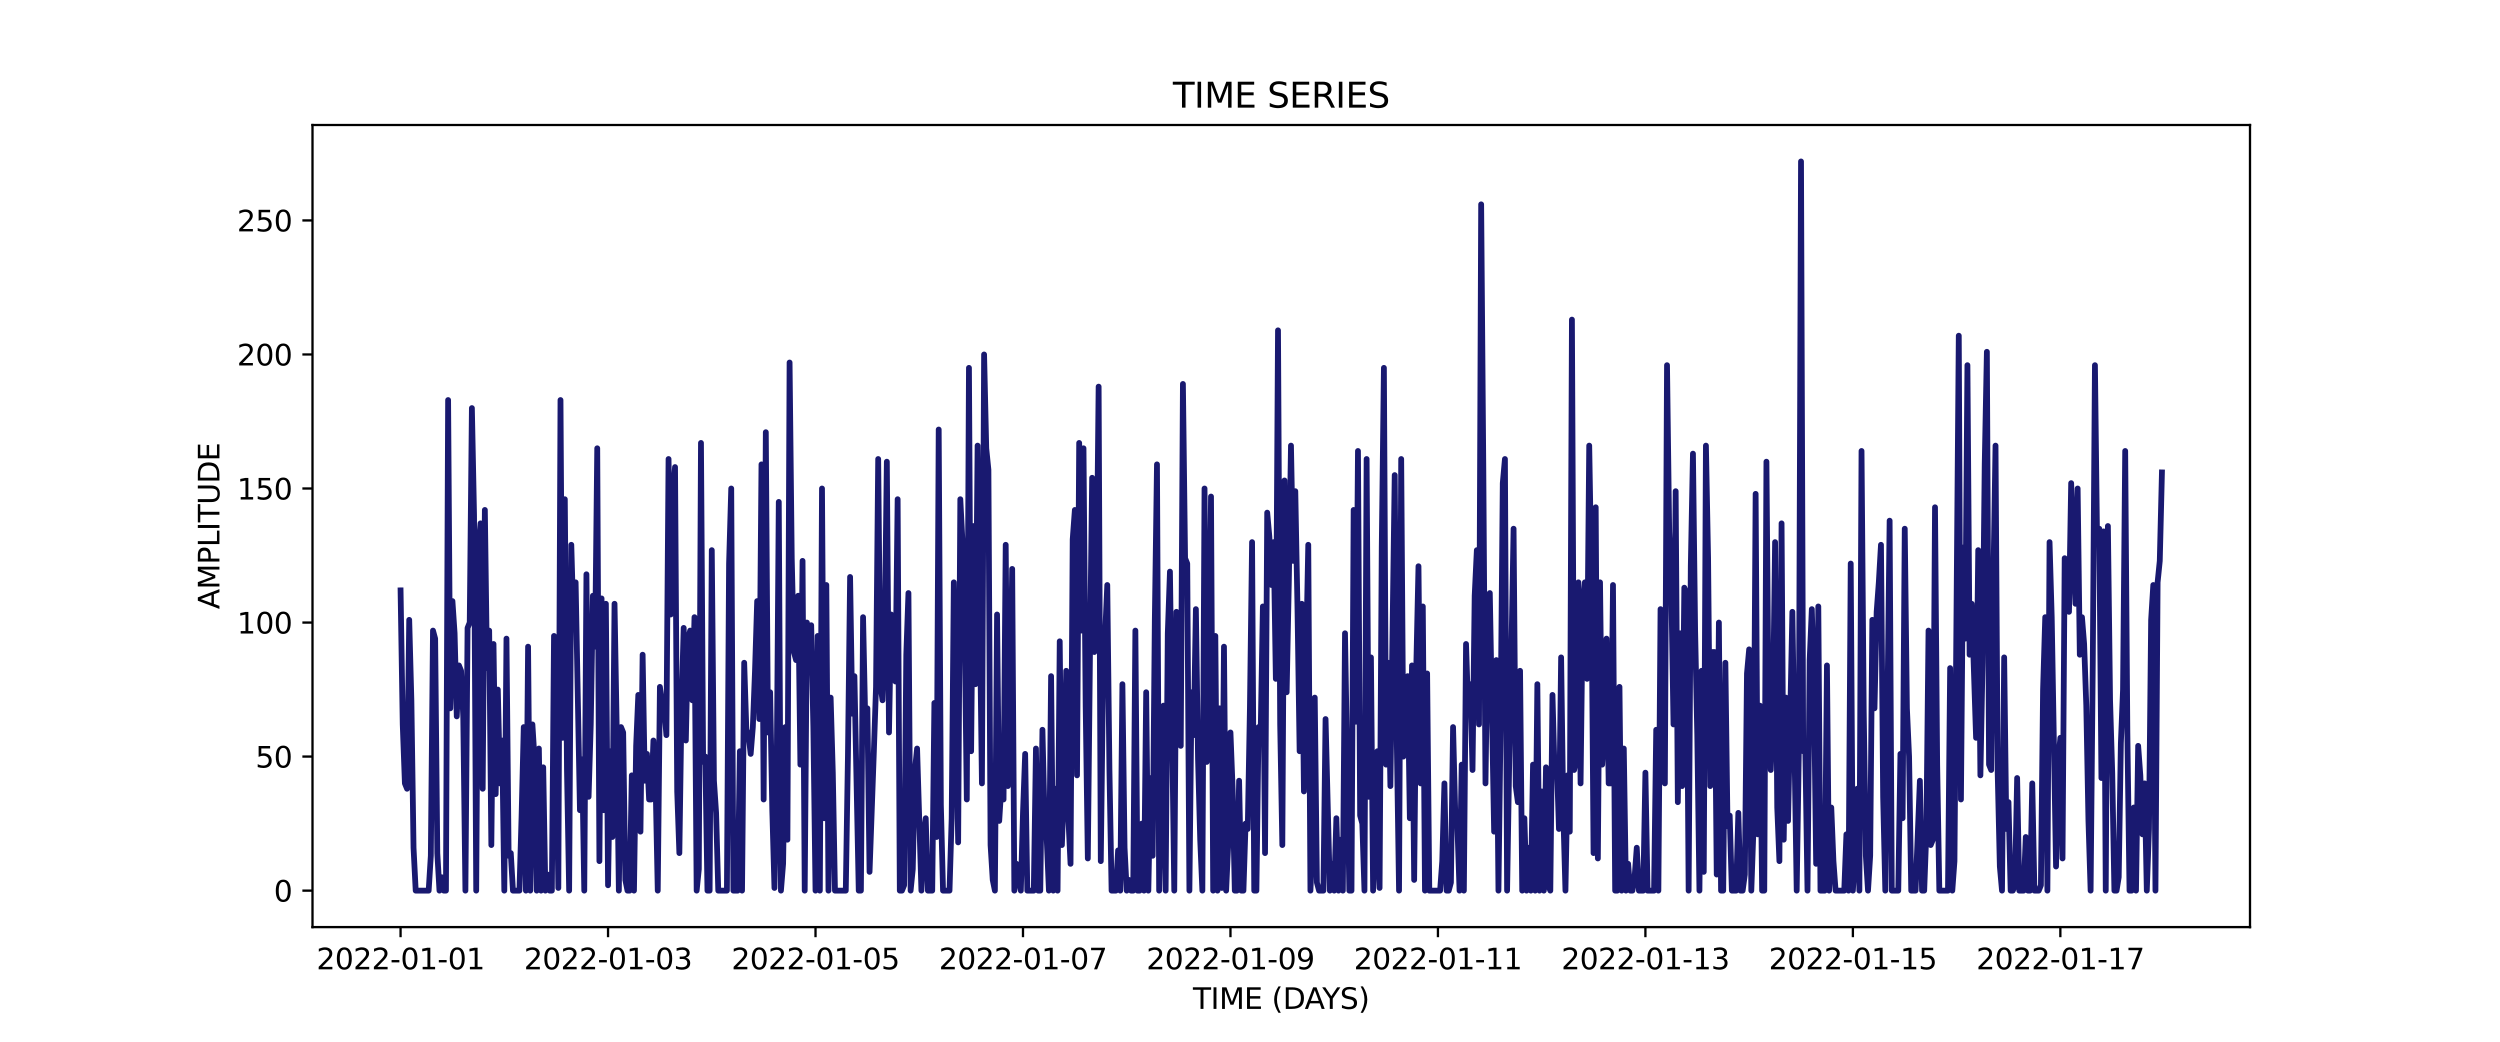 <?xml version="1.0" encoding="utf-8" standalone="no"?>
<!DOCTYPE svg PUBLIC "-//W3C//DTD SVG 1.1//EN"
  "http://www.w3.org/Graphics/SVG/1.1/DTD/svg11.dtd">
<svg xmlns:xlink="http://www.w3.org/1999/xlink" width="864pt" height="360pt" viewBox="0 0 864 360" xmlns="http://www.w3.org/2000/svg" version="1.1">
 <defs>
  <style type="text/css">*{stroke-linejoin: round; stroke-linecap: butt}</style>
 </defs>
 <g id="figure_1">
  <g id="patch_1">
   <path d="M 0 360 
L 864 360 
L 864 0 
L 0 0 
z
" style="fill: #ffffff"/>
  </g>
  <g id="axes_1">
   <g id="patch_2">
    <path d="M 108 320.4 
L 777.6 320.4 
L 777.6 43.2 
L 108 43.2 
z
" style="fill: #ffffff"/>
   </g>
   <g id="matplotlib.axis_1">
    <g id="xtick_1">
     <g id="line2d_1">
      <defs>
       <path id="m5bd1258c2f" d="M 0 0 
L 0 3.5 
" style="stroke: #000000; stroke-width: 0.8"/>
      </defs>
      <g>
       <use xlink:href="#m5bd1258c2f" x="138.436" y="320.4" style="stroke: #000000; stroke-width: 0.8"/>
      </g>
     </g>
     <g id="text_1">
      <!-- 2022-01-01 -->
      <g transform="translate(109.379 334.998) scale(0.1 -0.1)">
       <defs>
        <path id="DejaVuSans-32" d="M 1228 531 
L 3431 531 
L 3431 0 
L 469 0 
L 469 531 
Q 828 903 1448 1529 
Q 2069 2156 2228 2338 
Q 2531 2678 2651 2914 
Q 2772 3150 2772 3378 
Q 2772 3750 2511 3984 
Q 2250 4219 1831 4219 
Q 1534 4219 1204 4116 
Q 875 4013 500 3803 
L 500 4441 
Q 881 4594 1212 4672 
Q 1544 4750 1819 4750 
Q 2544 4750 2975 4387 
Q 3406 4025 3406 3419 
Q 3406 3131 3298 2873 
Q 3191 2616 2906 2266 
Q 2828 2175 2409 1742 
Q 1991 1309 1228 531 
z
" transform="scale(0.016)"/>
        <path id="DejaVuSans-30" d="M 2034 4250 
Q 1547 4250 1301 3770 
Q 1056 3291 1056 2328 
Q 1056 1369 1301 889 
Q 1547 409 2034 409 
Q 2525 409 2770 889 
Q 3016 1369 3016 2328 
Q 3016 3291 2770 3770 
Q 2525 4250 2034 4250 
z
M 2034 4750 
Q 2819 4750 3233 4129 
Q 3647 3509 3647 2328 
Q 3647 1150 3233 529 
Q 2819 -91 2034 -91 
Q 1250 -91 836 529 
Q 422 1150 422 2328 
Q 422 3509 836 4129 
Q 1250 4750 2034 4750 
z
" transform="scale(0.016)"/>
        <path id="DejaVuSans-2d" d="M 313 2009 
L 1997 2009 
L 1997 1497 
L 313 1497 
L 313 2009 
z
" transform="scale(0.016)"/>
        <path id="DejaVuSans-31" d="M 794 531 
L 1825 531 
L 1825 4091 
L 703 3866 
L 703 4441 
L 1819 4666 
L 2450 4666 
L 2450 531 
L 3481 531 
L 3481 0 
L 794 0 
L 794 531 
z
" transform="scale(0.016)"/>
       </defs>
       <use xlink:href="#DejaVuSans-32"/>
       <use xlink:href="#DejaVuSans-30" x="63.623"/>
       <use xlink:href="#DejaVuSans-32" x="127.246"/>
       <use xlink:href="#DejaVuSans-32" x="190.869"/>
       <use xlink:href="#DejaVuSans-2d" x="254.492"/>
       <use xlink:href="#DejaVuSans-30" x="290.576"/>
       <use xlink:href="#DejaVuSans-31" x="354.199"/>
       <use xlink:href="#DejaVuSans-2d" x="417.822"/>
       <use xlink:href="#DejaVuSans-30" x="453.906"/>
       <use xlink:href="#DejaVuSans-31" x="517.529"/>
      </g>
     </g>
    </g>
    <g id="xtick_2">
     <g id="line2d_2">
      <g>
       <use xlink:href="#m5bd1258c2f" x="210.139" y="320.4" style="stroke: #000000; stroke-width: 0.8"/>
      </g>
     </g>
     <g id="text_2">
      <!-- 2022-01-03 -->
      <g transform="translate(181.081 334.998) scale(0.1 -0.1)">
       <defs>
        <path id="DejaVuSans-33" d="M 2597 2516 
Q 3050 2419 3304 2112 
Q 3559 1806 3559 1356 
Q 3559 666 3084 287 
Q 2609 -91 1734 -91 
Q 1441 -91 1130 -33 
Q 819 25 488 141 
L 488 750 
Q 750 597 1062 519 
Q 1375 441 1716 441 
Q 2309 441 2620 675 
Q 2931 909 2931 1356 
Q 2931 1769 2642 2001 
Q 2353 2234 1838 2234 
L 1294 2234 
L 1294 2753 
L 1863 2753 
Q 2328 2753 2575 2939 
Q 2822 3125 2822 3475 
Q 2822 3834 2567 4026 
Q 2313 4219 1838 4219 
Q 1578 4219 1281 4162 
Q 984 4106 628 3988 
L 628 4550 
Q 988 4650 1302 4700 
Q 1616 4750 1894 4750 
Q 2613 4750 3031 4423 
Q 3450 4097 3450 3541 
Q 3450 3153 3228 2886 
Q 3006 2619 2597 2516 
z
" transform="scale(0.016)"/>
       </defs>
       <use xlink:href="#DejaVuSans-32"/>
       <use xlink:href="#DejaVuSans-30" x="63.623"/>
       <use xlink:href="#DejaVuSans-32" x="127.246"/>
       <use xlink:href="#DejaVuSans-32" x="190.869"/>
       <use xlink:href="#DejaVuSans-2d" x="254.492"/>
       <use xlink:href="#DejaVuSans-30" x="290.576"/>
       <use xlink:href="#DejaVuSans-31" x="354.199"/>
       <use xlink:href="#DejaVuSans-2d" x="417.822"/>
       <use xlink:href="#DejaVuSans-30" x="453.906"/>
       <use xlink:href="#DejaVuSans-33" x="517.529"/>
      </g>
     </g>
    </g>
    <g id="xtick_3">
     <g id="line2d_3">
      <g>
       <use xlink:href="#m5bd1258c2f" x="281.842" y="320.4" style="stroke: #000000; stroke-width: 0.8"/>
      </g>
     </g>
     <g id="text_3">
      <!-- 2022-01-05 -->
      <g transform="translate(252.784 334.998) scale(0.1 -0.1)">
       <defs>
        <path id="DejaVuSans-35" d="M 691 4666 
L 3169 4666 
L 3169 4134 
L 1269 4134 
L 1269 2991 
Q 1406 3038 1543 3061 
Q 1681 3084 1819 3084 
Q 2600 3084 3056 2656 
Q 3513 2228 3513 1497 
Q 3513 744 3044 326 
Q 2575 -91 1722 -91 
Q 1428 -91 1123 -41 
Q 819 9 494 109 
L 494 744 
Q 775 591 1075 516 
Q 1375 441 1709 441 
Q 2250 441 2565 725 
Q 2881 1009 2881 1497 
Q 2881 1984 2565 2268 
Q 2250 2553 1709 2553 
Q 1456 2553 1204 2497 
Q 953 2441 691 2322 
L 691 4666 
z
" transform="scale(0.016)"/>
       </defs>
       <use xlink:href="#DejaVuSans-32"/>
       <use xlink:href="#DejaVuSans-30" x="63.623"/>
       <use xlink:href="#DejaVuSans-32" x="127.246"/>
       <use xlink:href="#DejaVuSans-32" x="190.869"/>
       <use xlink:href="#DejaVuSans-2d" x="254.492"/>
       <use xlink:href="#DejaVuSans-30" x="290.576"/>
       <use xlink:href="#DejaVuSans-31" x="354.199"/>
       <use xlink:href="#DejaVuSans-2d" x="417.822"/>
       <use xlink:href="#DejaVuSans-30" x="453.906"/>
       <use xlink:href="#DejaVuSans-35" x="517.529"/>
      </g>
     </g>
    </g>
    <g id="xtick_4">
     <g id="line2d_4">
      <g>
       <use xlink:href="#m5bd1258c2f" x="353.545" y="320.4" style="stroke: #000000; stroke-width: 0.8"/>
      </g>
     </g>
     <g id="text_4">
      <!-- 2022-01-07 -->
      <g transform="translate(324.487 334.998) scale(0.1 -0.1)">
       <defs>
        <path id="DejaVuSans-37" d="M 525 4666 
L 3525 4666 
L 3525 4397 
L 1831 0 
L 1172 0 
L 2766 4134 
L 525 4134 
L 525 4666 
z
" transform="scale(0.016)"/>
       </defs>
       <use xlink:href="#DejaVuSans-32"/>
       <use xlink:href="#DejaVuSans-30" x="63.623"/>
       <use xlink:href="#DejaVuSans-32" x="127.246"/>
       <use xlink:href="#DejaVuSans-32" x="190.869"/>
       <use xlink:href="#DejaVuSans-2d" x="254.492"/>
       <use xlink:href="#DejaVuSans-30" x="290.576"/>
       <use xlink:href="#DejaVuSans-31" x="354.199"/>
       <use xlink:href="#DejaVuSans-2d" x="417.822"/>
       <use xlink:href="#DejaVuSans-30" x="453.906"/>
       <use xlink:href="#DejaVuSans-37" x="517.529"/>
      </g>
     </g>
    </g>
    <g id="xtick_5">
     <g id="line2d_5">
      <g>
       <use xlink:href="#m5bd1258c2f" x="425.248" y="320.4" style="stroke: #000000; stroke-width: 0.8"/>
      </g>
     </g>
     <g id="text_5">
      <!-- 2022-01-09 -->
      <g transform="translate(396.19 334.998) scale(0.1 -0.1)">
       <defs>
        <path id="DejaVuSans-39" d="M 703 97 
L 703 672 
Q 941 559 1184 500 
Q 1428 441 1663 441 
Q 2288 441 2617 861 
Q 2947 1281 2994 2138 
Q 2813 1869 2534 1725 
Q 2256 1581 1919 1581 
Q 1219 1581 811 2004 
Q 403 2428 403 3163 
Q 403 3881 828 4315 
Q 1253 4750 1959 4750 
Q 2769 4750 3195 4129 
Q 3622 3509 3622 2328 
Q 3622 1225 3098 567 
Q 2575 -91 1691 -91 
Q 1453 -91 1209 -44 
Q 966 3 703 97 
z
M 1959 2075 
Q 2384 2075 2632 2365 
Q 2881 2656 2881 3163 
Q 2881 3666 2632 3958 
Q 2384 4250 1959 4250 
Q 1534 4250 1286 3958 
Q 1038 3666 1038 3163 
Q 1038 2656 1286 2365 
Q 1534 2075 1959 2075 
z
" transform="scale(0.016)"/>
       </defs>
       <use xlink:href="#DejaVuSans-32"/>
       <use xlink:href="#DejaVuSans-30" x="63.623"/>
       <use xlink:href="#DejaVuSans-32" x="127.246"/>
       <use xlink:href="#DejaVuSans-32" x="190.869"/>
       <use xlink:href="#DejaVuSans-2d" x="254.492"/>
       <use xlink:href="#DejaVuSans-30" x="290.576"/>
       <use xlink:href="#DejaVuSans-31" x="354.199"/>
       <use xlink:href="#DejaVuSans-2d" x="417.822"/>
       <use xlink:href="#DejaVuSans-30" x="453.906"/>
       <use xlink:href="#DejaVuSans-39" x="517.529"/>
      </g>
     </g>
    </g>
    <g id="xtick_6">
     <g id="line2d_6">
      <g>
       <use xlink:href="#m5bd1258c2f" x="496.951" y="320.4" style="stroke: #000000; stroke-width: 0.8"/>
      </g>
     </g>
     <g id="text_6">
      <!-- 2022-01-11 -->
      <g transform="translate(467.893 334.998) scale(0.1 -0.1)">
       <use xlink:href="#DejaVuSans-32"/>
       <use xlink:href="#DejaVuSans-30" x="63.623"/>
       <use xlink:href="#DejaVuSans-32" x="127.246"/>
       <use xlink:href="#DejaVuSans-32" x="190.869"/>
       <use xlink:href="#DejaVuSans-2d" x="254.492"/>
       <use xlink:href="#DejaVuSans-30" x="290.576"/>
       <use xlink:href="#DejaVuSans-31" x="354.199"/>
       <use xlink:href="#DejaVuSans-2d" x="417.822"/>
       <use xlink:href="#DejaVuSans-31" x="453.906"/>
       <use xlink:href="#DejaVuSans-31" x="517.529"/>
      </g>
     </g>
    </g>
    <g id="xtick_7">
     <g id="line2d_7">
      <g>
       <use xlink:href="#m5bd1258c2f" x="568.653" y="320.4" style="stroke: #000000; stroke-width: 0.8"/>
      </g>
     </g>
     <g id="text_7">
      <!-- 2022-01-13 -->
      <g transform="translate(539.596 334.998) scale(0.1 -0.1)">
       <use xlink:href="#DejaVuSans-32"/>
       <use xlink:href="#DejaVuSans-30" x="63.623"/>
       <use xlink:href="#DejaVuSans-32" x="127.246"/>
       <use xlink:href="#DejaVuSans-32" x="190.869"/>
       <use xlink:href="#DejaVuSans-2d" x="254.492"/>
       <use xlink:href="#DejaVuSans-30" x="290.576"/>
       <use xlink:href="#DejaVuSans-31" x="354.199"/>
       <use xlink:href="#DejaVuSans-2d" x="417.822"/>
       <use xlink:href="#DejaVuSans-31" x="453.906"/>
       <use xlink:href="#DejaVuSans-33" x="517.529"/>
      </g>
     </g>
    </g>
    <g id="xtick_8">
     <g id="line2d_8">
      <g>
       <use xlink:href="#m5bd1258c2f" x="640.356" y="320.4" style="stroke: #000000; stroke-width: 0.8"/>
      </g>
     </g>
     <g id="text_8">
      <!-- 2022-01-15 -->
      <g transform="translate(611.298 334.998) scale(0.1 -0.1)">
       <use xlink:href="#DejaVuSans-32"/>
       <use xlink:href="#DejaVuSans-30" x="63.623"/>
       <use xlink:href="#DejaVuSans-32" x="127.246"/>
       <use xlink:href="#DejaVuSans-32" x="190.869"/>
       <use xlink:href="#DejaVuSans-2d" x="254.492"/>
       <use xlink:href="#DejaVuSans-30" x="290.576"/>
       <use xlink:href="#DejaVuSans-31" x="354.199"/>
       <use xlink:href="#DejaVuSans-2d" x="417.822"/>
       <use xlink:href="#DejaVuSans-31" x="453.906"/>
       <use xlink:href="#DejaVuSans-35" x="517.529"/>
      </g>
     </g>
    </g>
    <g id="xtick_9">
     <g id="line2d_9">
      <g>
       <use xlink:href="#m5bd1258c2f" x="712.059" y="320.4" style="stroke: #000000; stroke-width: 0.8"/>
      </g>
     </g>
     <g id="text_9">
      <!-- 2022-01-17 -->
      <g transform="translate(683.001 334.998) scale(0.1 -0.1)">
       <use xlink:href="#DejaVuSans-32"/>
       <use xlink:href="#DejaVuSans-30" x="63.623"/>
       <use xlink:href="#DejaVuSans-32" x="127.246"/>
       <use xlink:href="#DejaVuSans-32" x="190.869"/>
       <use xlink:href="#DejaVuSans-2d" x="254.492"/>
       <use xlink:href="#DejaVuSans-30" x="290.576"/>
       <use xlink:href="#DejaVuSans-31" x="354.199"/>
       <use xlink:href="#DejaVuSans-2d" x="417.822"/>
       <use xlink:href="#DejaVuSans-31" x="453.906"/>
       <use xlink:href="#DejaVuSans-37" x="517.529"/>
      </g>
     </g>
    </g>
    <g id="text_10">
     <!-- TIME (DAYS) -->
     <g transform="translate(412.284 348.677) scale(0.1 -0.1)">
      <defs>
       <path id="DejaVuSans-54" d="M -19 4666 
L 3928 4666 
L 3928 4134 
L 2272 4134 
L 2272 0 
L 1638 0 
L 1638 4134 
L -19 4134 
L -19 4666 
z
" transform="scale(0.016)"/>
       <path id="DejaVuSans-49" d="M 628 4666 
L 1259 4666 
L 1259 0 
L 628 0 
L 628 4666 
z
" transform="scale(0.016)"/>
       <path id="DejaVuSans-4d" d="M 628 4666 
L 1569 4666 
L 2759 1491 
L 3956 4666 
L 4897 4666 
L 4897 0 
L 4281 0 
L 4281 4097 
L 3078 897 
L 2444 897 
L 1241 4097 
L 1241 0 
L 628 0 
L 628 4666 
z
" transform="scale(0.016)"/>
       <path id="DejaVuSans-45" d="M 628 4666 
L 3578 4666 
L 3578 4134 
L 1259 4134 
L 1259 2753 
L 3481 2753 
L 3481 2222 
L 1259 2222 
L 1259 531 
L 3634 531 
L 3634 0 
L 628 0 
L 628 4666 
z
" transform="scale(0.016)"/>
       <path id="DejaVuSans-20" transform="scale(0.016)"/>
       <path id="DejaVuSans-28" d="M 1984 4856 
Q 1566 4138 1362 3434 
Q 1159 2731 1159 2009 
Q 1159 1288 1364 580 
Q 1569 -128 1984 -844 
L 1484 -844 
Q 1016 -109 783 600 
Q 550 1309 550 2009 
Q 550 2706 781 3412 
Q 1013 4119 1484 4856 
L 1984 4856 
z
" transform="scale(0.016)"/>
       <path id="DejaVuSans-44" d="M 1259 4147 
L 1259 519 
L 2022 519 
Q 2988 519 3436 956 
Q 3884 1394 3884 2338 
Q 3884 3275 3436 3711 
Q 2988 4147 2022 4147 
L 1259 4147 
z
M 628 4666 
L 1925 4666 
Q 3281 4666 3915 4102 
Q 4550 3538 4550 2338 
Q 4550 1131 3912 565 
Q 3275 0 1925 0 
L 628 0 
L 628 4666 
z
" transform="scale(0.016)"/>
       <path id="DejaVuSans-41" d="M 2188 4044 
L 1331 1722 
L 3047 1722 
L 2188 4044 
z
M 1831 4666 
L 2547 4666 
L 4325 0 
L 3669 0 
L 3244 1197 
L 1141 1197 
L 716 0 
L 50 0 
L 1831 4666 
z
" transform="scale(0.016)"/>
       <path id="DejaVuSans-59" d="M -13 4666 
L 666 4666 
L 1959 2747 
L 3244 4666 
L 3922 4666 
L 2272 2222 
L 2272 0 
L 1638 0 
L 1638 2222 
L -13 4666 
z
" transform="scale(0.016)"/>
       <path id="DejaVuSans-53" d="M 3425 4513 
L 3425 3897 
Q 3066 4069 2747 4153 
Q 2428 4238 2131 4238 
Q 1616 4238 1336 4038 
Q 1056 3838 1056 3469 
Q 1056 3159 1242 3001 
Q 1428 2844 1947 2747 
L 2328 2669 
Q 3034 2534 3370 2195 
Q 3706 1856 3706 1288 
Q 3706 609 3251 259 
Q 2797 -91 1919 -91 
Q 1588 -91 1214 -16 
Q 841 59 441 206 
L 441 856 
Q 825 641 1194 531 
Q 1563 422 1919 422 
Q 2459 422 2753 634 
Q 3047 847 3047 1241 
Q 3047 1584 2836 1778 
Q 2625 1972 2144 2069 
L 1759 2144 
Q 1053 2284 737 2584 
Q 422 2884 422 3419 
Q 422 4038 858 4394 
Q 1294 4750 2059 4750 
Q 2388 4750 2728 4690 
Q 3069 4631 3425 4513 
z
" transform="scale(0.016)"/>
       <path id="DejaVuSans-29" d="M 513 4856 
L 1013 4856 
Q 1481 4119 1714 3412 
Q 1947 2706 1947 2009 
Q 1947 1309 1714 600 
Q 1481 -109 1013 -844 
L 513 -844 
Q 928 -128 1133 580 
Q 1338 1288 1338 2009 
Q 1338 2731 1133 3434 
Q 928 4138 513 4856 
z
" transform="scale(0.016)"/>
      </defs>
      <use xlink:href="#DejaVuSans-54"/>
      <use xlink:href="#DejaVuSans-49" x="61.084"/>
      <use xlink:href="#DejaVuSans-4d" x="90.576"/>
      <use xlink:href="#DejaVuSans-45" x="176.855"/>
      <use xlink:href="#DejaVuSans-20" x="240.039"/>
      <use xlink:href="#DejaVuSans-28" x="271.826"/>
      <use xlink:href="#DejaVuSans-44" x="310.84"/>
      <use xlink:href="#DejaVuSans-41" x="386.092"/>
      <use xlink:href="#DejaVuSans-59" x="446.75"/>
      <use xlink:href="#DejaVuSans-53" x="507.834"/>
      <use xlink:href="#DejaVuSans-29" x="571.311"/>
     </g>
    </g>
   </g>
   <g id="matplotlib.axis_2">
    <g id="ytick_1">
     <g id="line2d_10">
      <defs>
       <path id="m907d9c5dcd" d="M 0 0 
L -3.5 0 
" style="stroke: #000000; stroke-width: 0.8"/>
      </defs>
      <g>
       <use xlink:href="#m907d9c5dcd" x="108" y="307.8" style="stroke: #000000; stroke-width: 0.8"/>
      </g>
     </g>
     <g id="text_11">
      <!-- 0 -->
      <g transform="translate(94.638 311.599) scale(0.1 -0.1)">
       <use xlink:href="#DejaVuSans-30"/>
      </g>
     </g>
    </g>
    <g id="ytick_2">
     <g id="line2d_11">
      <g>
       <use xlink:href="#m907d9c5dcd" x="108" y="261.476" style="stroke: #000000; stroke-width: 0.8"/>
      </g>
     </g>
     <g id="text_12">
      <!-- 50 -->
      <g transform="translate(88.275 265.276) scale(0.1 -0.1)">
       <use xlink:href="#DejaVuSans-35"/>
       <use xlink:href="#DejaVuSans-30" x="63.623"/>
      </g>
     </g>
    </g>
    <g id="ytick_3">
     <g id="line2d_12">
      <g>
       <use xlink:href="#m907d9c5dcd" x="108" y="215.153" style="stroke: #000000; stroke-width: 0.8"/>
      </g>
     </g>
     <g id="text_13">
      <!-- 100 -->
      <g transform="translate(81.912 218.952) scale(0.1 -0.1)">
       <use xlink:href="#DejaVuSans-31"/>
       <use xlink:href="#DejaVuSans-30" x="63.623"/>
       <use xlink:href="#DejaVuSans-30" x="127.246"/>
      </g>
     </g>
    </g>
    <g id="ytick_4">
     <g id="line2d_13">
      <g>
       <use xlink:href="#m907d9c5dcd" x="108" y="168.829" style="stroke: #000000; stroke-width: 0.8"/>
      </g>
     </g>
     <g id="text_14">
      <!-- 150 -->
      <g transform="translate(81.912 172.629) scale(0.1 -0.1)">
       <use xlink:href="#DejaVuSans-31"/>
       <use xlink:href="#DejaVuSans-35" x="63.623"/>
       <use xlink:href="#DejaVuSans-30" x="127.246"/>
      </g>
     </g>
    </g>
    <g id="ytick_5">
     <g id="line2d_14">
      <g>
       <use xlink:href="#m907d9c5dcd" x="108" y="122.506" style="stroke: #000000; stroke-width: 0.8"/>
      </g>
     </g>
     <g id="text_15">
      <!-- 200 -->
      <g transform="translate(81.912 126.305) scale(0.1 -0.1)">
       <use xlink:href="#DejaVuSans-32"/>
       <use xlink:href="#DejaVuSans-30" x="63.623"/>
       <use xlink:href="#DejaVuSans-30" x="127.246"/>
      </g>
     </g>
    </g>
    <g id="ytick_6">
     <g id="line2d_15">
      <g>
       <use xlink:href="#m907d9c5dcd" x="108" y="76.182" style="stroke: #000000; stroke-width: 0.8"/>
      </g>
     </g>
     <g id="text_16">
      <!-- 250 -->
      <g transform="translate(81.912 79.982) scale(0.1 -0.1)">
       <use xlink:href="#DejaVuSans-32"/>
       <use xlink:href="#DejaVuSans-35" x="63.623"/>
       <use xlink:href="#DejaVuSans-30" x="127.246"/>
      </g>
     </g>
    </g>
    <g id="text_17">
     <!-- AMPLITUDE -->
     <g transform="translate(75.833 210.533) rotate(-90) scale(0.1 -0.1)">
      <defs>
       <path id="DejaVuSans-50" d="M 1259 4147 
L 1259 2394 
L 2053 2394 
Q 2494 2394 2734 2622 
Q 2975 2850 2975 3272 
Q 2975 3691 2734 3919 
Q 2494 4147 2053 4147 
L 1259 4147 
z
M 628 4666 
L 2053 4666 
Q 2838 4666 3239 4311 
Q 3641 3956 3641 3272 
Q 3641 2581 3239 2228 
Q 2838 1875 2053 1875 
L 1259 1875 
L 1259 0 
L 628 0 
L 628 4666 
z
" transform="scale(0.016)"/>
       <path id="DejaVuSans-4c" d="M 628 4666 
L 1259 4666 
L 1259 531 
L 3531 531 
L 3531 0 
L 628 0 
L 628 4666 
z
" transform="scale(0.016)"/>
       <path id="DejaVuSans-55" d="M 556 4666 
L 1191 4666 
L 1191 1831 
Q 1191 1081 1462 751 
Q 1734 422 2344 422 
Q 2950 422 3222 751 
Q 3494 1081 3494 1831 
L 3494 4666 
L 4128 4666 
L 4128 1753 
Q 4128 841 3676 375 
Q 3225 -91 2344 -91 
Q 1459 -91 1007 375 
Q 556 841 556 1753 
L 556 4666 
z
" transform="scale(0.016)"/>
      </defs>
      <use xlink:href="#DejaVuSans-41"/>
      <use xlink:href="#DejaVuSans-4d" x="68.408"/>
      <use xlink:href="#DejaVuSans-50" x="154.688"/>
      <use xlink:href="#DejaVuSans-4c" x="214.99"/>
      <use xlink:href="#DejaVuSans-49" x="270.703"/>
      <use xlink:href="#DejaVuSans-54" x="300.195"/>
      <use xlink:href="#DejaVuSans-55" x="361.279"/>
      <use xlink:href="#DejaVuSans-44" x="434.473"/>
      <use xlink:href="#DejaVuSans-45" x="511.475"/>
     </g>
    </g>
   </g>
   <g id="line2d_16">
    <path d="M 138.436 204.035 
L 139.183 250.359 
L 139.93 270.741 
L 140.677 272.594 
L 141.424 214.226 
L 142.171 242.021 
L 142.918 292.976 
L 143.665 307.8 
L 148.146 307.8 
L 148.893 295.756 
L 149.64 217.932 
L 150.387 220.712 
L 151.134 294.829 
L 151.881 307.8 
L 152.628 303.168 
L 153.374 307.8 
L 154.121 307.8 
L 154.868 138.256 
L 155.615 244.8 
L 156.362 207.741 
L 157.109 218.859 
L 157.856 247.579 
L 158.603 229.976 
L 159.35 231.829 
L 160.097 247.579 
L 160.844 307.8 
L 161.59 217.006 
L 162.337 215.153 
L 163.084 141.035 
L 163.831 178.094 
L 164.578 307.8 
L 165.325 189.212 
L 166.072 180.874 
L 166.819 272.594 
L 167.566 176.241 
L 168.313 230.903 
L 169.059 217.932 
L 169.806 292.05 
L 170.553 222.565 
L 171.3 274.447 
L 172.047 238.315 
L 172.794 270.741 
L 173.541 255.918 
L 174.288 307.8 
L 175.035 220.712 
L 175.782 295.756 
L 176.529 294.829 
L 177.275 307.8 
L 179.516 307.8 
L 180.263 281.859 
L 181.01 251.285 
L 181.757 307.8 
L 182.504 223.491 
L 183.251 307.8 
L 183.998 250.359 
L 184.744 262.403 
L 185.491 307.8 
L 186.238 258.697 
L 186.985 307.8 
L 187.732 265.182 
L 188.479 307.8 
L 189.226 302.241 
L 189.973 307.8 
L 190.72 307.8 
L 191.467 219.785 
L 192.213 254.991 
L 192.96 306.874 
L 193.707 138.256 
L 194.454 254.991 
L 195.201 172.535 
L 195.948 266.109 
L 196.695 307.8 
L 197.442 188.285 
L 198.189 215.153 
L 198.936 201.256 
L 200.429 280.006 
L 201.176 262.403 
L 201.923 307.8 
L 202.67 198.476 
L 203.417 275.374 
L 204.164 250.359 
L 204.911 205.888 
L 205.658 223.491 
L 206.405 154.932 
L 207.152 297.609 
L 207.898 206.815 
L 208.645 280.006 
L 209.392 208.668 
L 210.139 305.947 
L 210.886 259.624 
L 211.633 289.271 
L 212.38 208.668 
L 213.127 251.285 
L 213.874 307.8 
L 214.621 251.285 
L 215.368 253.138 
L 216.114 304.094 
L 216.861 307.8 
L 217.608 307.8 
L 218.355 267.962 
L 219.102 307.8 
L 219.849 257.771 
L 220.596 240.168 
L 221.343 287.418 
L 222.09 226.271 
L 222.837 269.815 
L 223.583 260.55 
L 224.33 276.3 
L 225.077 276.3 
L 225.824 255.918 
L 226.571 270.741 
L 227.318 307.8 
L 228.065 237.388 
L 228.812 242.947 
L 229.559 244.8 
L 230.306 254.065 
L 231.053 158.638 
L 231.799 212.374 
L 232.546 170.682 
L 233.293 161.418 
L 234.04 273.521 
L 234.787 294.829 
L 235.534 243.874 
L 236.281 217.006 
L 237.028 255.918 
L 237.775 220.712 
L 238.522 217.932 
L 239.268 242.021 
L 240.015 213.3 
L 240.762 307.8 
L 241.509 300.388 
L 242.256 153.079 
L 243.003 263.329 
L 243.75 261.476 
L 244.497 307.8 
L 245.244 307.8 
L 245.991 190.138 
L 246.738 269.815 
L 247.484 280.932 
L 248.231 307.8 
L 251.219 307.8 
L 251.966 194.771 
L 252.713 168.829 
L 253.46 307.8 
L 254.953 307.8 
L 255.7 259.624 
L 256.447 307.8 
L 257.194 229.05 
L 257.941 252.212 
L 258.688 254.065 
L 259.435 260.55 
L 260.182 251.285 
L 260.929 231.829 
L 261.676 207.741 
L 262.423 248.506 
L 263.169 160.491 
L 263.916 276.3 
L 264.663 149.374 
L 265.41 253.138 
L 266.157 239.241 
L 266.904 280.006 
L 267.651 306.874 
L 268.398 271.668 
L 269.145 173.462 
L 269.892 307.8 
L 270.638 298.535 
L 271.385 251.285 
L 272.132 290.197 
L 272.879 125.285 
L 273.626 192.918 
L 274.373 225.344 
L 275.12 228.124 
L 275.867 205.888 
L 276.614 264.256 
L 277.361 193.844 
L 278.108 307.8 
L 278.854 215.153 
L 279.601 226.271 
L 280.348 216.079 
L 281.095 251.285 
L 281.842 307.8 
L 282.589 219.785 
L 283.336 307.8 
L 284.083 168.829 
L 284.83 282.785 
L 285.577 202.182 
L 286.323 307.8 
L 287.07 241.094 
L 287.817 267.035 
L 288.564 307.8 
L 292.299 307.8 
L 293.046 261.476 
L 293.793 199.403 
L 294.539 246.653 
L 295.286 233.682 
L 296.78 307.8 
L 297.527 307.8 
L 298.274 213.3 
L 299.021 248.506 
L 299.768 244.8 
L 300.515 301.315 
L 302.008 259.624 
L 302.755 237.388 
L 303.502 158.638 
L 304.249 236.462 
L 304.996 242.021 
L 305.743 219.785 
L 306.49 159.565 
L 307.237 253.138 
L 307.984 212.374 
L 308.731 229.05 
L 309.478 235.535 
L 310.224 172.535 
L 310.971 307.8 
L 311.718 307.8 
L 312.465 305.947 
L 313.212 226.271 
L 313.959 204.962 
L 314.706 307.8 
L 315.453 300.388 
L 316.2 266.109 
L 316.947 258.697 
L 318.44 307.8 
L 319.187 288.344 
L 319.934 282.785 
L 320.681 307.8 
L 322.175 307.8 
L 322.922 242.947 
L 323.669 289.271 
L 324.416 148.447 
L 325.163 278.153 
L 325.909 307.8 
L 328.15 307.8 
L 328.897 282.785 
L 329.644 201.256 
L 331.138 291.124 
L 331.885 172.535 
L 332.632 187.359 
L 333.378 216.079 
L 334.125 276.3 
L 334.872 127.138 
L 335.619 259.624 
L 336.366 181.8 
L 337.113 236.462 
L 337.86 154.006 
L 339.354 270.741 
L 340.101 122.506 
L 340.848 154.932 
L 341.594 162.344 
L 342.341 292.05 
L 343.088 304.094 
L 343.835 307.8 
L 344.582 212.374 
L 345.329 283.712 
L 346.076 271.668 
L 346.823 276.3 
L 347.57 188.285 
L 348.317 271.668 
L 349.063 247.579 
L 349.81 196.624 
L 350.557 307.8 
L 351.304 298.535 
L 352.798 307.8 
L 353.545 280.932 
L 354.292 260.55 
L 355.039 307.8 
L 357.279 307.8 
L 358.026 258.697 
L 358.773 307.8 
L 359.52 307.8 
L 360.267 252.212 
L 361.014 283.712 
L 361.761 290.197 
L 362.508 307.8 
L 363.255 233.682 
L 364.002 307.8 
L 364.748 272.594 
L 365.495 307.8 
L 366.242 221.638 
L 366.989 292.05 
L 367.736 270.741 
L 368.483 231.829 
L 369.23 282.785 
L 369.977 298.535 
L 370.724 186.432 
L 371.471 176.241 
L 372.218 267.962 
L 372.964 153.079 
L 373.711 217.932 
L 374.458 154.932 
L 375.205 243.874 
L 375.952 296.682 
L 376.699 225.344 
L 377.446 165.124 
L 378.193 225.344 
L 378.94 205.888 
L 379.687 133.624 
L 380.433 297.609 
L 381.18 236.462 
L 382.674 202.182 
L 383.421 266.109 
L 384.168 307.8 
L 385.662 307.8 
L 386.409 293.903 
L 387.156 307.8 
L 387.903 236.462 
L 388.649 292.976 
L 389.396 307.8 
L 390.143 304.094 
L 390.89 307.8 
L 391.637 307.8 
L 392.384 217.932 
L 393.131 307.8 
L 393.878 307.8 
L 394.625 284.638 
L 395.372 307.8 
L 396.118 239.241 
L 396.865 307.8 
L 397.612 268.888 
L 398.359 295.756 
L 399.106 214.226 
L 399.853 160.491 
L 400.6 307.8 
L 401.347 267.035 
L 402.094 243.874 
L 402.841 307.8 
L 403.588 218.859 
L 404.334 197.55 
L 405.828 307.8 
L 406.575 211.447 
L 407.322 254.065 
L 408.069 257.771 
L 408.816 132.697 
L 409.563 192.918 
L 410.31 194.771 
L 411.057 307.8 
L 411.803 239.241 
L 412.55 254.065 
L 413.297 210.521 
L 414.044 262.403 
L 414.791 290.197 
L 415.538 307.8 
L 416.285 168.829 
L 417.032 263.329 
L 417.779 242.947 
L 418.526 171.609 
L 419.273 307.8 
L 420.019 219.785 
L 420.766 307.8 
L 421.513 244.8 
L 422.26 306.874 
L 423.007 223.491 
L 423.754 307.8 
L 424.501 291.124 
L 425.248 253.138 
L 425.995 272.594 
L 426.742 307.8 
L 427.488 307.8 
L 428.235 269.815 
L 428.982 307.8 
L 429.729 307.8 
L 430.476 284.638 
L 431.223 286.491 
L 431.97 244.8 
L 432.717 187.359 
L 433.464 307.8 
L 434.211 307.8 
L 434.958 251.285 
L 435.704 252.212 
L 436.451 209.594 
L 437.198 294.829 
L 437.945 177.168 
L 438.692 185.506 
L 439.439 202.182 
L 440.186 187.359 
L 440.933 234.609 
L 441.68 114.168 
L 442.427 250.359 
L 443.173 292.05 
L 443.92 166.05 
L 444.667 239.241 
L 445.414 201.256 
L 446.161 154.006 
L 446.908 193.844 
L 447.655 169.756 
L 448.402 209.594 
L 449.149 259.624 
L 449.896 208.668 
L 450.642 273.521 
L 451.389 227.197 
L 452.136 188.285 
L 452.883 307.8 
L 453.63 291.124 
L 454.377 241.094 
L 455.124 305.021 
L 455.871 307.8 
L 457.365 307.8 
L 458.112 248.506 
L 459.605 307.8 
L 460.352 298.535 
L 461.099 307.8 
L 461.846 282.785 
L 462.593 307.8 
L 463.34 290.197 
L 464.087 307.8 
L 464.834 218.859 
L 466.327 307.8 
L 467.074 307.8 
L 467.821 176.241 
L 468.568 249.432 
L 469.315 155.859 
L 470.062 281.859 
L 470.809 284.638 
L 471.556 307.8 
L 472.303 158.638 
L 473.05 275.374 
L 473.797 227.197 
L 474.543 307.8 
L 475.29 292.05 
L 476.037 259.624 
L 476.784 306.874 
L 477.531 189.212 
L 478.278 127.138 
L 479.025 264.256 
L 479.772 229.05 
L 480.519 271.668 
L 482.012 164.197 
L 482.759 257.771 
L 483.506 307.8 
L 484.253 158.638 
L 485 261.476 
L 485.747 254.991 
L 486.494 233.682 
L 487.241 282.785 
L 487.988 229.976 
L 488.735 304.094 
L 489.482 229.976 
L 490.228 195.697 
L 490.975 270.741 
L 491.722 209.594 
L 492.469 307.8 
L 493.216 232.756 
L 493.963 307.8 
L 497.697 307.8 
L 498.444 297.609 
L 499.191 270.741 
L 499.938 307.8 
L 500.685 307.8 
L 501.432 305.021 
L 502.179 251.285 
L 502.926 280.932 
L 503.673 285.565 
L 504.42 307.8 
L 505.167 264.256 
L 505.913 307.8 
L 506.66 222.565 
L 507.407 245.726 
L 508.154 236.462 
L 508.901 266.109 
L 509.648 205.888 
L 510.395 190.138 
L 511.142 250.359 
L 511.889 70.624 
L 512.636 162.344 
L 513.382 270.741 
L 514.129 217.932 
L 514.876 204.962 
L 516.37 287.418 
L 517.117 228.124 
L 517.864 307.8 
L 518.611 249.432 
L 519.358 166.976 
L 520.105 158.638 
L 520.852 307.8 
L 521.598 262.403 
L 522.345 225.344 
L 523.092 182.726 
L 523.839 271.668 
L 524.586 277.226 
L 525.333 231.829 
L 526.08 307.8 
L 526.827 282.785 
L 527.574 307.8 
L 528.321 292.976 
L 529.067 307.8 
L 529.814 264.256 
L 530.561 307.8 
L 531.308 236.462 
L 532.055 307.8 
L 532.802 273.521 
L 533.549 307.8 
L 534.296 265.182 
L 535.043 305.947 
L 535.79 307.8 
L 536.537 240.168 
L 537.283 267.962 
L 538.03 263.329 
L 538.777 286.491 
L 539.524 227.197 
L 540.271 280.932 
L 541.018 307.8 
L 541.765 267.962 
L 542.512 287.418 
L 543.259 110.462 
L 544.006 266.109 
L 544.752 262.403 
L 545.499 201.256 
L 546.246 270.741 
L 546.993 209.594 
L 547.74 201.256 
L 548.487 234.609 
L 549.234 154.006 
L 549.981 198.476 
L 550.728 294.829 
L 551.475 175.315 
L 552.222 296.682 
L 552.968 201.256 
L 553.715 264.256 
L 554.462 251.285 
L 555.209 220.712 
L 555.956 270.741 
L 556.703 270.741 
L 557.45 202.182 
L 558.197 307.8 
L 558.944 307.8 
L 559.691 237.388 
L 560.437 307.8 
L 561.184 258.697 
L 561.931 307.8 
L 562.678 298.535 
L 563.425 307.8 
L 564.172 307.8 
L 564.919 303.168 
L 565.666 292.976 
L 566.413 307.8 
L 567.907 307.8 
L 568.653 267.035 
L 569.4 307.8 
L 571.641 307.8 
L 572.388 252.212 
L 573.135 307.8 
L 573.882 210.521 
L 574.629 223.491 
L 575.376 270.741 
L 576.122 126.212 
L 576.869 183.653 
L 577.616 204.035 
L 578.363 250.359 
L 579.11 169.756 
L 579.857 277.226 
L 580.604 218.859 
L 581.351 271.668 
L 582.098 203.109 
L 582.845 204.962 
L 583.592 307.8 
L 584.338 195.697 
L 585.085 156.785 
L 585.832 217.932 
L 586.579 254.065 
L 587.326 307.8 
L 588.073 231.829 
L 588.82 301.315 
L 589.567 154.006 
L 590.314 192.918 
L 591.061 271.668 
L 591.807 225.344 
L 592.554 225.344 
L 593.301 302.241 
L 594.048 215.153 
L 594.795 307.8 
L 595.542 307.8 
L 596.289 229.05 
L 597.036 285.565 
L 597.783 281.859 
L 598.53 307.8 
L 600.023 307.8 
L 600.77 280.932 
L 601.517 307.8 
L 602.264 307.8 
L 603.011 302.241 
L 603.758 232.756 
L 604.505 224.418 
L 605.252 307.8 
L 605.999 286.491 
L 606.746 170.682 
L 607.492 288.344 
L 608.239 243.874 
L 608.986 307.8 
L 609.733 307.8 
L 610.48 159.565 
L 611.227 246.653 
L 611.974 266.109 
L 612.721 245.726 
L 613.468 187.359 
L 614.215 279.079 
L 614.962 297.609 
L 615.708 180.874 
L 616.455 290.197 
L 617.202 241.094 
L 617.949 283.712 
L 619.443 211.447 
L 620.937 307.8 
L 621.684 258.697 
L 622.431 55.8 
L 623.177 259.624 
L 623.924 259.624 
L 624.671 307.8 
L 625.418 228.124 
L 626.165 210.521 
L 626.912 238.315 
L 627.659 298.535 
L 628.406 209.594 
L 629.153 307.8 
L 630.647 307.8 
L 631.393 229.976 
L 632.14 307.8 
L 632.887 279.079 
L 633.634 297.609 
L 634.381 307.8 
L 637.369 307.8 
L 638.116 288.344 
L 638.862 307.8 
L 639.609 194.771 
L 640.356 307.8 
L 641.103 294.829 
L 641.85 272.594 
L 642.597 307.8 
L 643.344 155.859 
L 644.091 244.8 
L 644.838 295.756 
L 645.585 307.8 
L 646.332 295.756 
L 647.078 214.226 
L 647.825 244.8 
L 648.572 211.447 
L 649.319 201.256 
L 650.066 188.285 
L 650.813 275.374 
L 651.56 307.8 
L 653.054 179.947 
L 653.801 307.8 
L 656.041 307.8 
L 656.788 260.55 
L 657.535 282.785 
L 658.282 182.726 
L 659.029 244.8 
L 659.776 261.476 
L 660.523 307.8 
L 662.017 307.8 
L 663.51 269.815 
L 664.257 307.8 
L 665.004 307.8 
L 665.751 287.418 
L 666.498 217.932 
L 667.245 292.05 
L 667.992 290.197 
L 668.739 175.315 
L 669.486 264.256 
L 670.232 307.8 
L 673.22 307.8 
L 673.967 230.903 
L 674.714 307.8 
L 675.461 297.609 
L 676.955 116.021 
L 677.702 276.3 
L 678.448 189.212 
L 679.195 220.712 
L 679.942 126.212 
L 680.689 226.271 
L 681.436 208.668 
L 682.93 254.991 
L 683.677 190.138 
L 684.424 267.962 
L 685.171 229.05 
L 685.917 160.491 
L 686.664 121.579 
L 687.411 264.256 
L 688.158 266.109 
L 688.905 201.256 
L 689.652 154.006 
L 690.399 267.035 
L 691.146 299.462 
L 691.893 307.8 
L 692.64 227.197 
L 693.387 286.491 
L 694.133 277.226 
L 694.88 307.8 
L 695.627 307.8 
L 696.374 305.947 
L 697.121 268.888 
L 697.868 307.8 
L 699.362 307.8 
L 700.109 289.271 
L 700.856 307.8 
L 701.602 307.8 
L 702.349 270.741 
L 703.096 307.8 
L 704.59 307.8 
L 705.337 305.947 
L 706.084 238.315 
L 706.831 213.3 
L 707.578 307.8 
L 708.325 187.359 
L 709.072 213.3 
L 710.565 299.462 
L 711.312 263.329 
L 712.059 254.991 
L 712.806 296.682 
L 713.553 192.918 
L 714.3 197.55 
L 715.047 211.447 
L 715.794 166.976 
L 717.287 208.668 
L 718.034 168.829 
L 718.781 226.271 
L 719.528 213.3 
L 720.275 222.565 
L 721.022 243.874 
L 721.769 283.712 
L 722.516 307.8 
L 723.263 229.05 
L 724.01 126.212 
L 724.756 187.359 
L 725.503 182.726 
L 726.25 268.888 
L 726.997 183.653 
L 727.744 307.8 
L 728.491 181.8 
L 729.238 242.021 
L 729.985 267.035 
L 730.732 307.8 
L 731.479 307.8 
L 732.226 303.168 
L 732.972 256.844 
L 733.719 238.315 
L 734.466 155.859 
L 735.213 253.138 
L 735.96 307.8 
L 736.707 307.8 
L 737.454 279.079 
L 738.201 307.8 
L 738.948 257.771 
L 739.695 267.962 
L 740.441 288.344 
L 741.188 270.741 
L 741.935 307.8 
L 742.682 286.491 
L 743.429 214.226 
L 744.176 202.182 
L 744.923 307.8 
L 745.67 201.256 
L 746.417 193.844 
L 747.164 163.271 
L 747.164 163.271 
" clip-path="url(#p8643980081)" style="fill: none; stroke: #191970; stroke-width: 2; stroke-linecap: square"/>
   </g>
   <g id="patch_3">
    <path d="M 108 320.4 
L 108 43.2 
" style="fill: none; stroke: #000000; stroke-width: 0.8; stroke-linejoin: miter; stroke-linecap: square"/>
   </g>
   <g id="patch_4">
    <path d="M 777.6 320.4 
L 777.6 43.2 
" style="fill: none; stroke: #000000; stroke-width: 0.8; stroke-linejoin: miter; stroke-linecap: square"/>
   </g>
   <g id="patch_5">
    <path d="M 108 320.4 
L 777.6 320.4 
" style="fill: none; stroke: #000000; stroke-width: 0.8; stroke-linejoin: miter; stroke-linecap: square"/>
   </g>
   <g id="patch_6">
    <path d="M 108 43.2 
L 777.6 43.2 
" style="fill: none; stroke: #000000; stroke-width: 0.8; stroke-linejoin: miter; stroke-linecap: square"/>
   </g>
   <g id="text_18">
    <!-- TIME SERIES -->
    <g transform="translate(405.351 37.2) scale(0.12 -0.12)">
     <defs>
      <path id="DejaVuSans-52" d="M 2841 2188 
Q 3044 2119 3236 1894 
Q 3428 1669 3622 1275 
L 4263 0 
L 3584 0 
L 2988 1197 
Q 2756 1666 2539 1819 
Q 2322 1972 1947 1972 
L 1259 1972 
L 1259 0 
L 628 0 
L 628 4666 
L 2053 4666 
Q 2853 4666 3247 4331 
Q 3641 3997 3641 3322 
Q 3641 2881 3436 2590 
Q 3231 2300 2841 2188 
z
M 1259 4147 
L 1259 2491 
L 2053 2491 
Q 2509 2491 2742 2702 
Q 2975 2913 2975 3322 
Q 2975 3731 2742 3939 
Q 2509 4147 2053 4147 
L 1259 4147 
z
" transform="scale(0.016)"/>
     </defs>
     <use xlink:href="#DejaVuSans-54"/>
     <use xlink:href="#DejaVuSans-49" x="61.084"/>
     <use xlink:href="#DejaVuSans-4d" x="90.576"/>
     <use xlink:href="#DejaVuSans-45" x="176.855"/>
     <use xlink:href="#DejaVuSans-20" x="240.039"/>
     <use xlink:href="#DejaVuSans-53" x="271.826"/>
     <use xlink:href="#DejaVuSans-45" x="335.303"/>
     <use xlink:href="#DejaVuSans-52" x="398.486"/>
     <use xlink:href="#DejaVuSans-49" x="467.969"/>
     <use xlink:href="#DejaVuSans-45" x="497.461"/>
     <use xlink:href="#DejaVuSans-53" x="560.645"/>
    </g>
   </g>
  </g>
 </g>
 <defs>
  <clipPath id="p8643980081">
   <rect x="108" y="43.2" width="669.6" height="277.2"/>
  </clipPath>
 </defs>
</svg>
